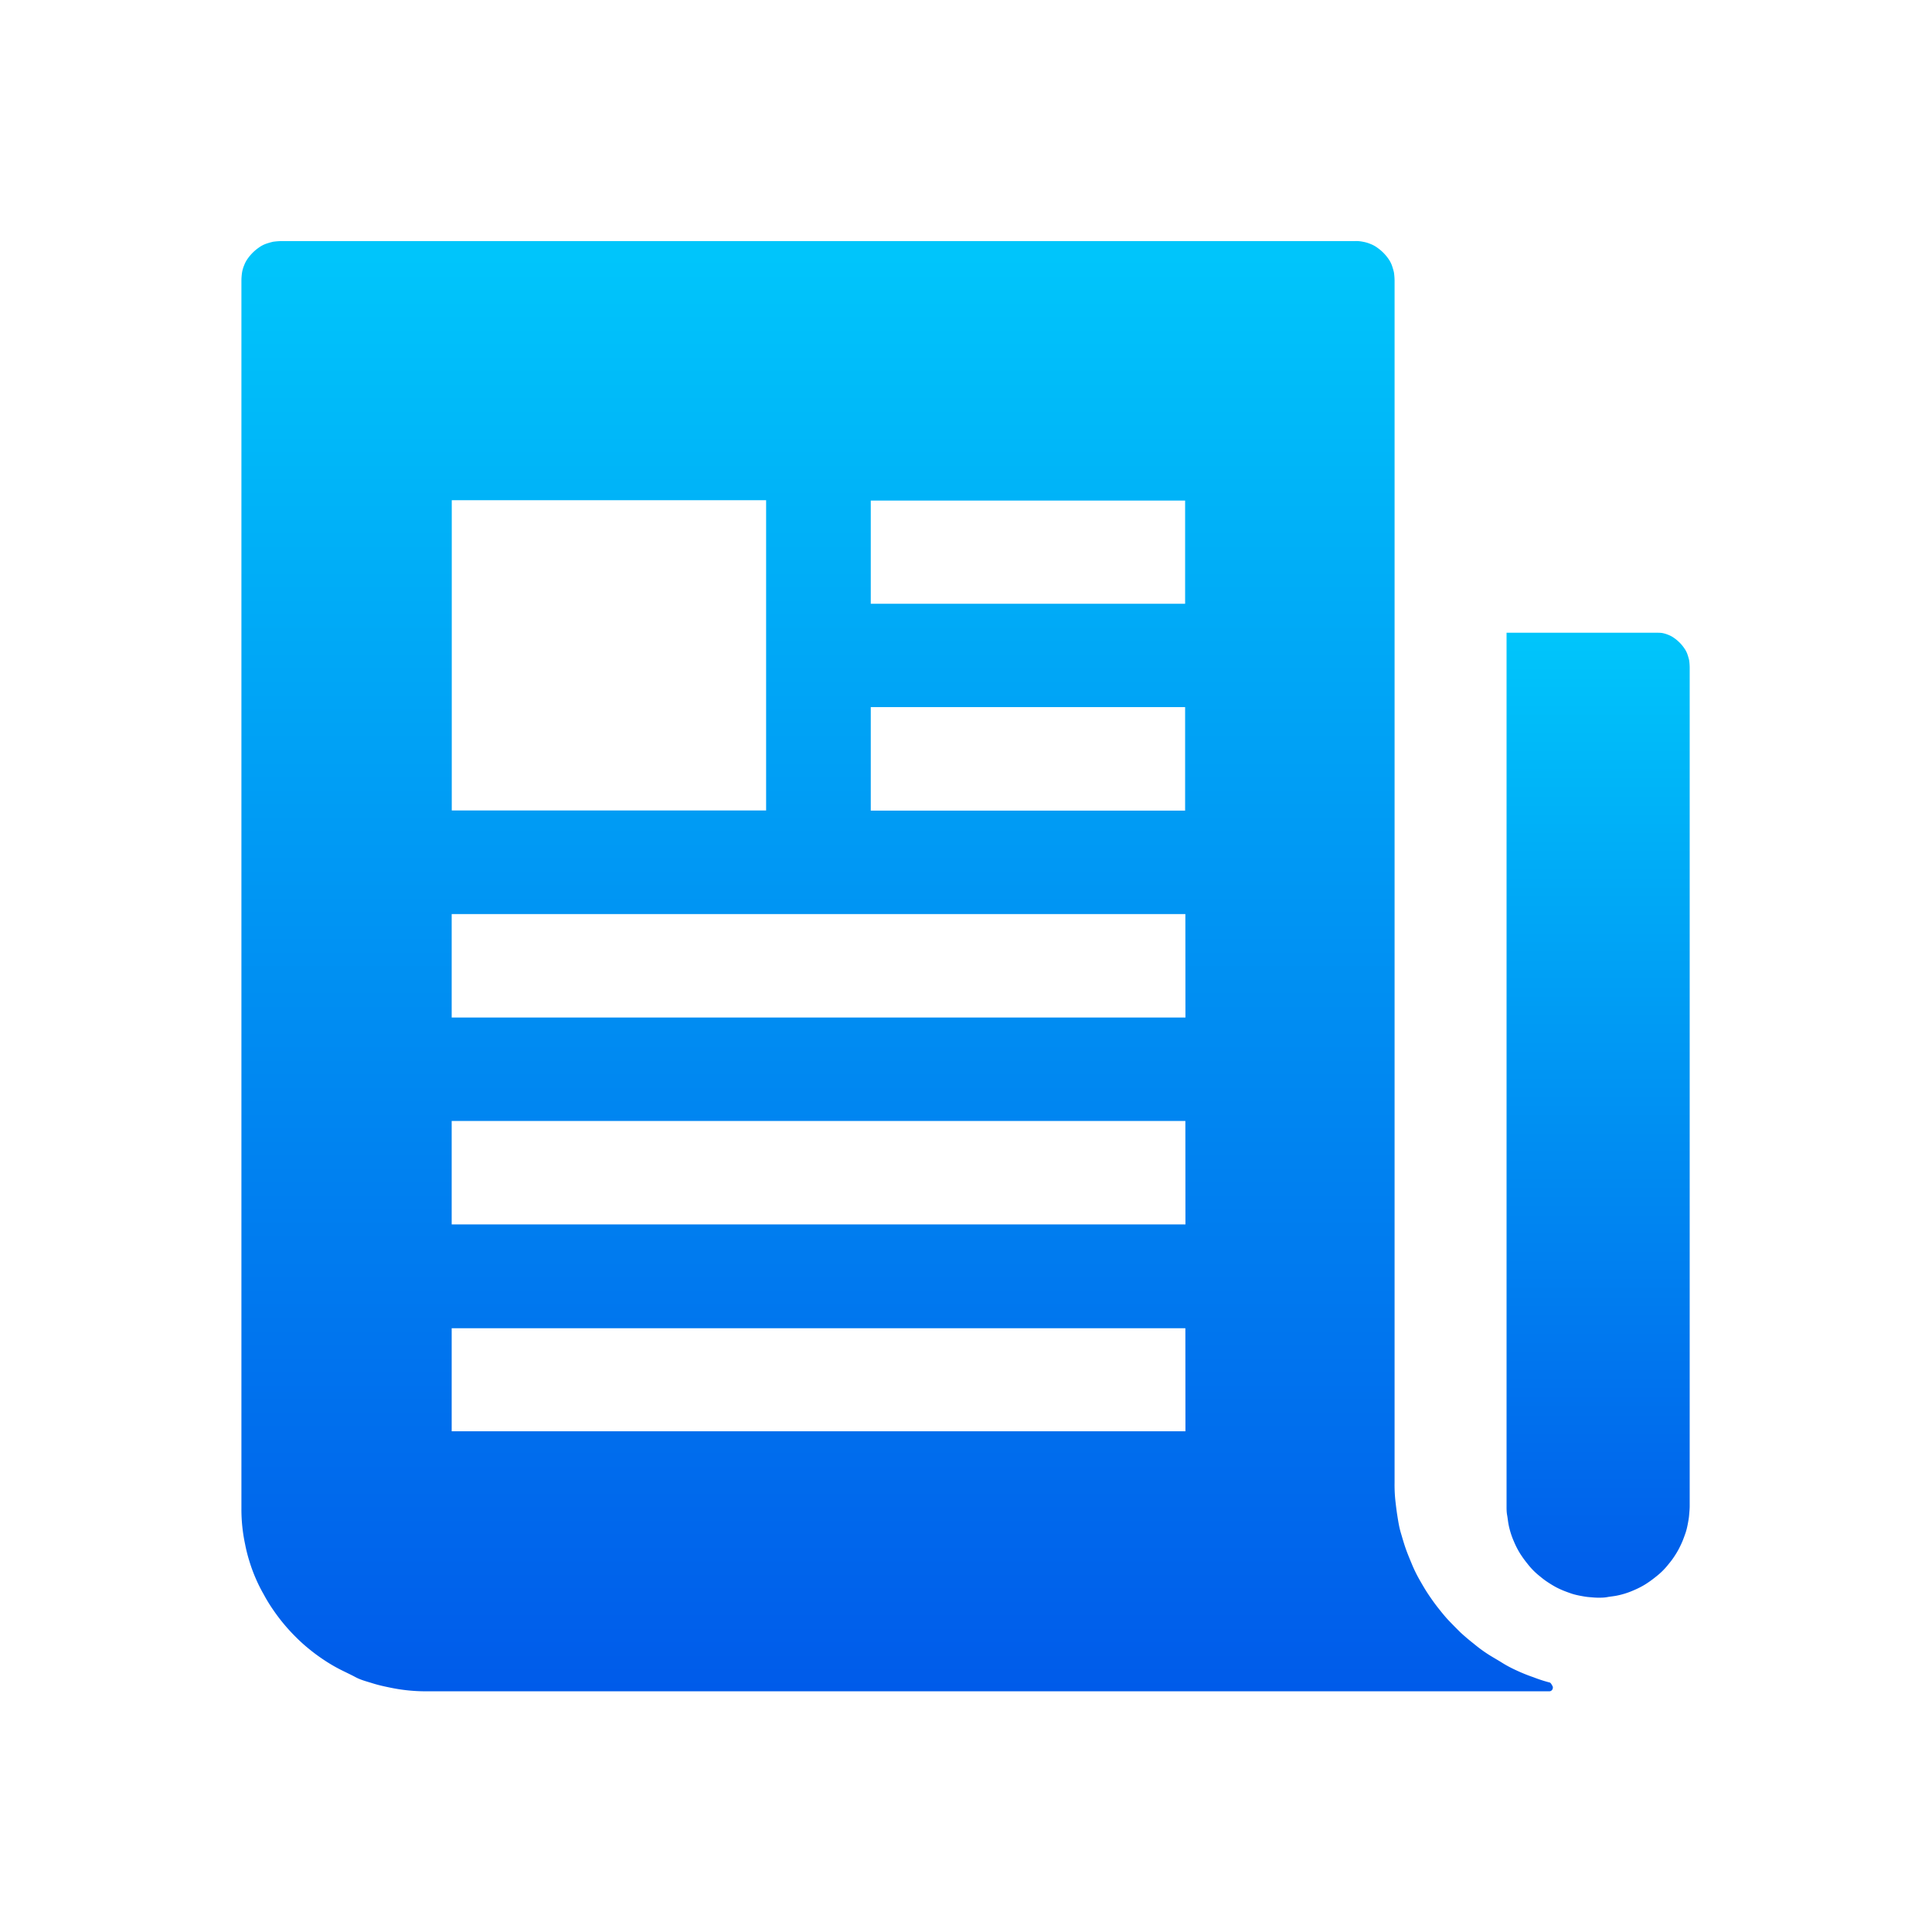 <svg id="구성_요소_26_1" data-name="구성 요소 26 – 1" xmlns="http://www.w3.org/2000/svg" xmlns:xlink="http://www.w3.org/1999/xlink" width="24" height="24" viewBox="0 0 24 24">
  <defs>
    <linearGradient id="linear-gradient" x1="0.5" x2="0.5" y2="1" gradientUnits="objectBoundingBox">
      <stop offset="0" stop-color="#00c6fb"/>
      <stop offset="1" stop-color="#005bea"/>
    </linearGradient>
  </defs>
  <g id="newspaper-sharp" transform="translate(-36.397 -36.4)">
    <path id="패스_30" data-name="패스 30" d="M851.455,208.2H849.6v10.849c0,.037,0,.074.007.112s.01.074.017.112a.99.99,0,0,0,.027.108.962.962,0,0,0,.037.1c.014.034.03.068.047.1a.876.876,0,0,0,.058.095c.02.03.044.061.068.091a.89.89,0,0,0,.159.159.912.912,0,0,0,.091.068c.03.02.064.041.095.058s.068.034.1.047.071.027.1.037.071.02.108.027.074.014.112.017.074.007.112.007.074,0,.112-.007.074-.01.112-.017a1.02,1.02,0,0,0,.108-.027.956.956,0,0,0,.1-.037c.034-.014.068-.03.1-.047a.879.879,0,0,0,.095-.058c.03-.02.061-.044.091-.068a.89.89,0,0,0,.159-.159.915.915,0,0,0,.068-.091c.02-.03.041-.064.057-.095s.034-.068.047-.1.027-.071.037-.1.02-.071.027-.108.014-.074.017-.112.007-.074.007-.112V208.626a.718.718,0,0,0-.007-.085.741.741,0,0,0-.024-.081.318.318,0,0,0-.041-.074.492.492,0,0,0-.118-.118.321.321,0,0,0-.074-.041.37.37,0,0,0-.081-.024C851.509,208.2,851.482,208.2,851.455,208.2Z" transform="translate(-794.488 -163.94)" fill="url(#linear-gradient)"/>
    <path id="패스_31" data-name="패스 31" d="M51.123,43.9H47.214V42.618h3.905V43.9Zm0,2.57H47.214V45.184h3.905v1.287Zm0,2.57H42.008V47.755h9.114Zm0,2.57H42.008V50.325h9.114Zm0,2.57H42.008V52.9h9.114Zm-9.114-7.711V42.614h3.905v3.854H42.008ZM55.645,57.3a1.758,1.758,0,0,1-.2-.065q-.1-.034-.2-.08c-.066-.03-.127-.061-.189-.1s-.123-.072-.181-.11a1.77,1.77,0,0,1-.17-.126q-.081-.063-.162-.137c-.05-.049-.1-.1-.147-.149s-.093-.107-.135-.16-.085-.114-.123-.171-.073-.118-.108-.179a1.738,1.738,0,0,1-.093-.19c-.027-.065-.054-.129-.077-.194s-.042-.133-.062-.2-.031-.137-.042-.206-.019-.137-.027-.209a1.9,1.9,0,0,1-.008-.209V39.884a.791.791,0,0,0-.008-.1.817.817,0,0,0-.027-.091.357.357,0,0,0-.046-.084.557.557,0,0,0-.135-.133.364.364,0,0,0-.085-.046.424.424,0,0,0-.093-.027.4.4,0,0,0-.1-.008H39.89a.823.823,0,0,0-.1.008.847.847,0,0,0-.093.027.364.364,0,0,0-.085.046.557.557,0,0,0-.135.133.357.357,0,0,0-.046.084.41.41,0,0,0-.027.091.731.731,0,0,0-.008.1V55.146a2.075,2.075,0,0,0,.046.438,1.917,1.917,0,0,0,.054.213,1.941,1.941,0,0,0,.077.209,1.88,1.88,0,0,0,.1.2,1.932,1.932,0,0,0,.116.19,2.308,2.308,0,0,0,.286.343,2,2,0,0,0,.166.149,2.211,2.211,0,0,0,.181.133,1.969,1.969,0,0,0,.193.114c.066.034.135.065.2.1s.139.053.212.076.143.038.216.053a2.158,2.158,0,0,0,.444.046H55.641a.044.044,0,0,0,.031-.011.047.047,0,0,0,.015-.03.041.041,0,0,0-.008-.03C55.672,57.324,55.657,57.3,55.645,57.3Z" transform="translate(0 0)" fill="url(#linear-gradient)"/>
  </g>
  <rect id="사각형_78" data-name="사각형 78" width="24" height="24" fill="none"/>
</svg>

